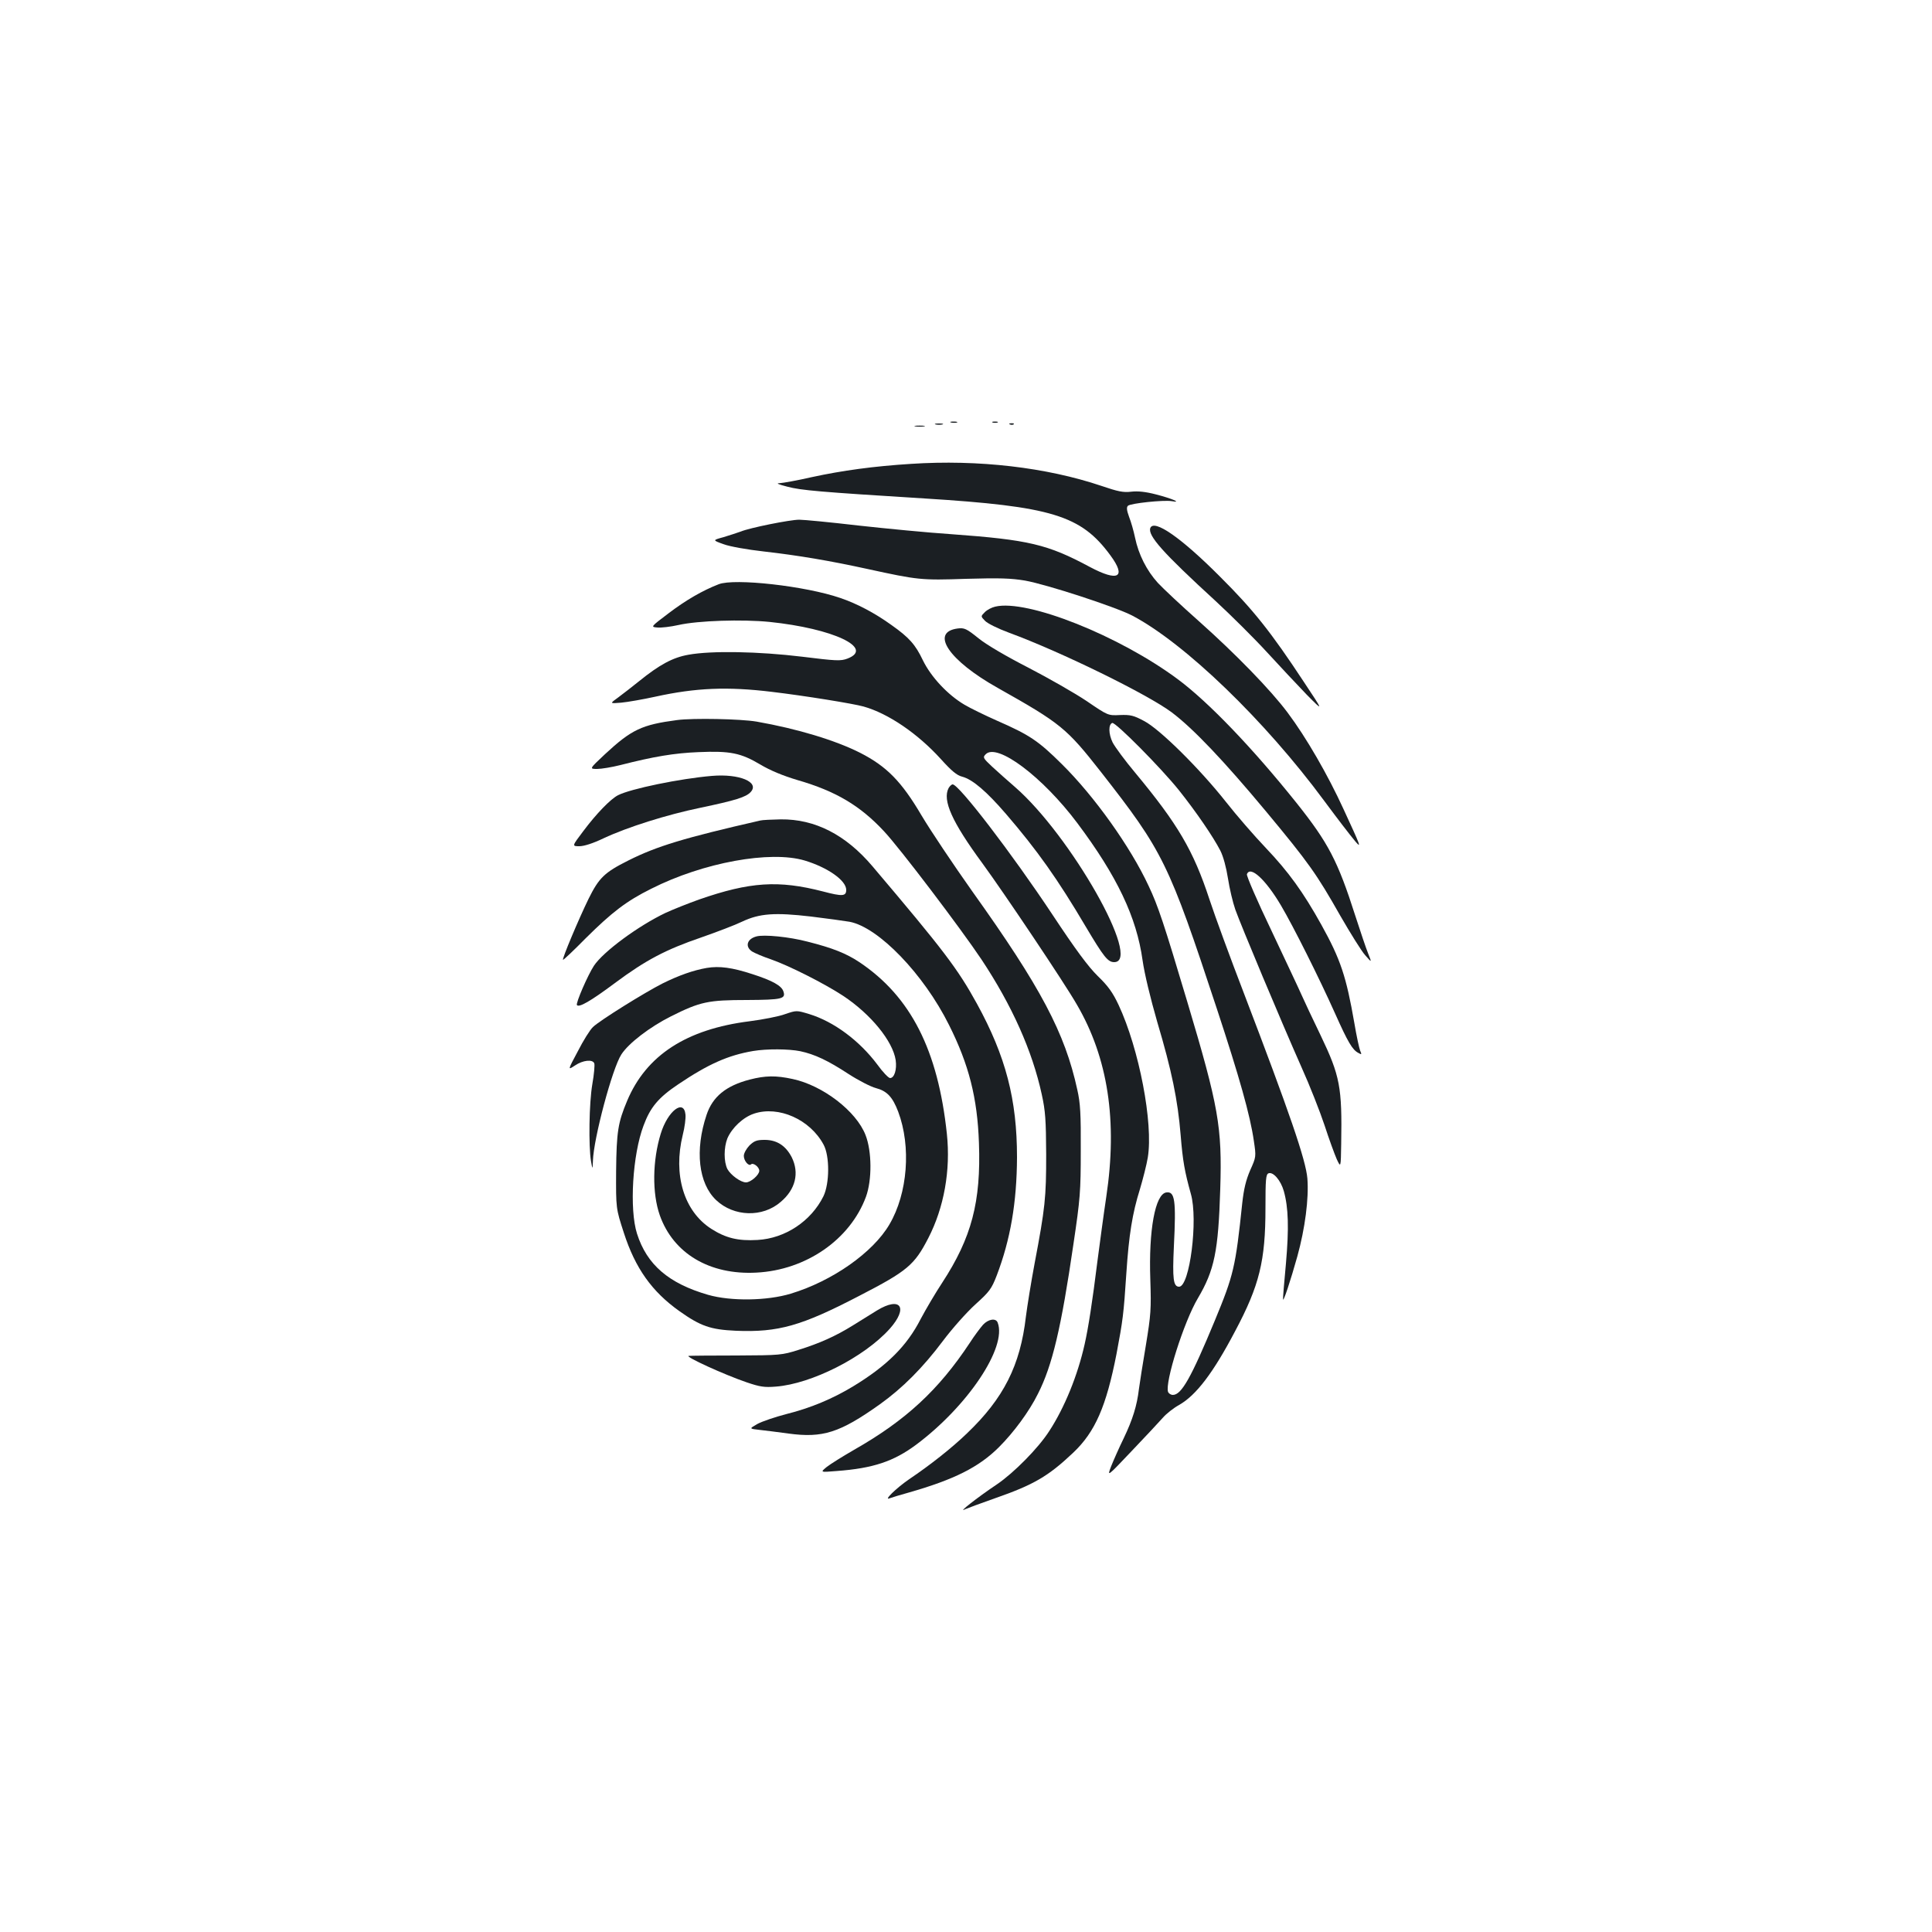 <?xml version="1.0" standalone="no"?>
<!DOCTYPE svg PUBLIC "-//W3C//DTD SVG 20010904//EN"
 "http://www.w3.org/TR/2001/REC-SVG-20010904/DTD/svg10.dtd">
<svg version="1.0" xmlns="http://www.w3.org/2000/svg"
 width="1000pt" height="1000pt" viewBox="0 0 1000 1000"
 preserveAspectRatio="xMidYMid meet">
<g transform="translate(0,1000) scale(0.1,-0.1)"
fill="#1b1f23" stroke="none">
<path d="M4923 7813 c9 -2 23 -2 30 0 6 3 -1 5 -18 5 -16 0 -22 -2 -12 -5z"/>
<path d="M5138 7813 c6 -2 18 -2 25 0 6 3 1 5 -13 5 -14 0 -19 -2 -12 -5z"/>
<path d="M4843 7803 c9 -2 25 -2 35 0 9 3 1 5 -18 5 -19 0 -27 -2 -17 -5z"/>
<path d="M5228 7803 c7 -3 16 -2 19 1 4 3 -2 6 -13 5 -11 0 -14 -3 -6 -6z"/>
<path d="M4738 7793 c12 -2 32 -2 45 0 12 2 2 4 -23 4 -25 0 -35 -2 -22 -4z"/>
<path d="M4715 7599 c-191 -12 -354 -34 -515 -69 -74 -17 -148 -30 -165 -31
-20 0 -7 -6 40 -18 72 -19 163 -27 710 -61 658 -41 810 -87 962 -294 85 -115
41 -139 -107 -60 -218 117 -316 140 -715 169 -121 8 -338 29 -483 45 -145 17
-282 30 -305 30 -48 0 -257 -42 -302 -61 -16 -6 -57 -19 -89 -29 -59 -16 -59
-16 0 -37 32 -12 124 -28 204 -37 184 -21 343 -48 540 -91 262 -57 276 -59
510 -51 174 5 233 3 305 -9 113 -20 468 -136 555 -181 272 -143 687 -543 994
-959 72 -97 128 -170 161 -210 33 -38 29 -28 -61 167 -81 177 -193 371 -289
499 -88 118 -270 305 -461 475 -88 78 -183 167 -211 197 -58 64 -100 147 -118
234 -7 34 -21 83 -31 108 -12 33 -14 49 -6 57 13 13 186 31 227 24 56 -10 0
14 -82 35 -54 14 -94 18 -128 14 -41 -5 -69 1 -154 30 -285 96 -637 137 -986
114z"/>
<path d="M5954 7267 c-14 -39 65 -128 338 -378 80 -74 199 -192 265 -264 65
-71 158 -170 206 -220 89 -90 89 -90 -14 65 -170 258 -262 374 -434 545 -200
201 -342 300 -361 252z"/>
<path d="M3720 6976 c-83 -32 -171 -83 -259 -150 -94 -71 -94 -71 -58 -74 19
-2 69 4 109 13 102 23 330 30 471 16 330 -34 545 -136 403 -190 -35 -13 -57
-12 -235 10 -222 27 -469 32 -588 10 -80 -14 -149 -51 -254 -136 -34 -27 -82
-65 -108 -84 -46 -33 -46 -33 14 -28 33 3 113 17 177 31 209 46 373 53 603 25
169 -20 422 -61 475 -76 128 -36 280 -140 399 -271 55 -61 83 -85 111 -92 54
-14 127 -77 227 -193 161 -187 268 -338 412 -582 94 -158 115 -185 148 -185
147 0 -225 656 -514 907 -37 32 -90 79 -118 105 -47 44 -49 48 -33 64 59 60
294 -116 474 -356 206 -275 307 -487 338 -711 10 -70 40 -194 76 -319 75 -252
106 -403 121 -585 11 -136 21 -190 53 -305 38 -133 -6 -480 -61 -480 -30 0
-35 40 -27 209 12 240 5 285 -39 279 -58 -8 -92 -196 -83 -451 5 -154 3 -181
-23 -340 -16 -94 -32 -197 -36 -227 -10 -85 -32 -157 -79 -255 -24 -49 -53
-115 -65 -145 -21 -55 -21 -55 107 80 71 74 143 152 161 172 17 20 55 50 84
66 88 50 176 165 290 382 126 237 157 364 157 637 0 148 2 175 16 180 24 9 63
-36 79 -92 24 -86 27 -192 11 -375 -9 -96 -16 -179 -15 -185 1 -18 39 97 74
222 40 145 60 299 52 403 -8 96 -92 340 -329 960 -69 179 -149 397 -178 485
-83 253 -164 390 -384 655 -53 63 -105 134 -117 157 -22 45 -22 94 -2 101 17
5 251 -231 345 -348 90 -113 178 -242 214 -312 16 -31 31 -88 40 -145 8 -52
25 -124 38 -161 28 -79 236 -576 343 -817 42 -93 95 -228 119 -300 23 -71 52
-150 63 -175 21 -45 21 -45 23 80 5 293 -6 351 -106 560 -41 85 -86 180 -99
210 -13 30 -84 180 -156 333 -73 152 -130 284 -127 292 17 46 96 -26 176 -161
65 -110 199 -378 280 -559 67 -150 90 -189 121 -205 17 -10 18 -8 9 12 -5 13
-19 77 -30 143 -42 241 -71 329 -171 509 -94 169 -170 274 -288 398 -59 62
-152 169 -206 238 -136 172 -342 376 -423 418 -54 29 -71 33 -125 31 -62 -3
-62 -3 -172 72 -61 41 -196 118 -300 172 -115 59 -218 119 -260 153 -63 51
-74 55 -108 51 -145 -19 -46 -166 208 -308 325 -183 355 -207 533 -434 323
-413 351 -470 600 -1225 117 -355 173 -553 192 -686 12 -81 12 -82 -19 -151
-22 -51 -33 -97 -41 -169 -35 -335 -45 -374 -142 -609 -123 -297 -173 -385
-217 -385 -11 0 -21 7 -25 15 -18 48 82 364 154 485 86 146 106 243 116 566
10 321 -8 425 -171 970 -120 402 -151 496 -200 599 -94 202 -280 463 -449 630
-122 121 -167 151 -336 225 -63 28 -139 65 -169 83 -86 51 -172 143 -214 229
-39 82 -71 118 -163 183 -86 62 -179 111 -265 140 -180 62 -547 103 -629 71z"/>
<path d="M5151 6860 c-18 -4 -43 -17 -54 -29 -21 -21 -21 -21 1 -44 13 -14 68
-41 125 -62 269 -99 718 -319 843 -413 111 -84 268 -249 487 -512 222 -267
262 -324 385 -541 52 -90 109 -182 128 -203 35 -40 35 -40 15 10 -11 27 -40
114 -66 194 -91 285 -140 378 -305 585 -228 285 -455 521 -612 638 -303 226
-782 417 -947 377z"/>
<path d="M3505 6273 c-183 -24 -236 -49 -374 -177 -81 -76 -81 -76 -40 -76 22
0 76 9 120 20 172 44 279 62 404 67 164 7 219 -4 320 -64 52 -31 117 -58 194
-81 197 -57 323 -132 446 -264 82 -87 398 -504 505 -664 158 -238 263 -473
312 -698 19 -86 22 -133 23 -311 0 -224 -5 -275 -60 -565 -18 -96 -38 -220
-45 -275 -29 -252 -115 -423 -306 -605 -79 -76 -188 -162 -299 -237 -67 -46
-134 -112 -100 -98 11 4 56 18 100 30 234 67 362 131 466 235 76 76 156 184
201 275 75 147 121 343 184 775 35 235 38 273 38 485 1 188 -2 245 -18 315
-64 294 -189 530 -544 1027 -97 137 -215 313 -262 392 -103 175 -180 254 -317
324 -128 65 -326 125 -537 162 -82 14 -328 19 -411 8z"/>
<path d="M3685 5984 c-166 -14 -422 -67 -486 -100 -38 -19 -112 -95 -180 -186
-59 -78 -59 -78 -20 -78 24 0 71 15 125 41 124 58 327 122 501 158 181 38 237
55 261 82 46 51 -59 95 -201 83z"/>
<path d="M4910 5921 c-33 -63 17 -175 176 -391 111 -152 424 -618 488 -730
161 -276 211 -602 152 -995 -14 -93 -34 -244 -46 -335 -26 -209 -47 -344 -66
-428 -36 -161 -104 -328 -183 -449 -57 -89 -184 -217 -271 -276 -103 -69 -207
-151 -165 -129 11 5 81 31 155 57 201 70 276 114 405 236 114 108 171 240 224
511 33 175 37 205 51 418 13 197 31 310 70 434 16 54 35 128 41 165 29 177
-45 562 -151 789 -30 64 -54 98 -108 150 -49 48 -115 137 -234 317 -213 321
-485 675 -517 675 -6 0 -15 -9 -21 -19z"/>
<path d="M3935 5753 c-394 -90 -536 -133 -683 -207 -124 -62 -152 -90 -206
-199 -52 -107 -137 -309 -132 -315 2 -2 55 48 117 111 136 135 211 193 340
257 269 136 616 199 794 146 119 -36 215 -103 215 -152 0 -33 -19 -35 -121 -8
-229 59 -377 50 -641 -42 -56 -20 -134 -51 -173 -69 -141 -67 -323 -201 -371
-274 -32 -49 -94 -192 -88 -203 10 -15 71 20 197 114 160 119 263 173 447 236
80 28 175 64 212 82 89 42 168 48 356 26 81 -10 170 -22 199 -27 150 -28 384
-271 515 -534 103 -205 147 -378 155 -611 11 -305 -38 -490 -190 -723 -35 -53
-85 -138 -111 -187 -72 -141 -175 -243 -349 -349 -107 -65 -222 -113 -346
-144 -58 -15 -126 -38 -150 -51 -44 -25 -44 -25 10 -31 30 -3 97 -12 150 -19
178 -24 266 4 474 152 117 84 221 188 326 328 48 64 122 147 167 188 73 66 84
80 111 150 71 186 104 378 105 612 0 299 -58 522 -207 794 -100 182 -173 278
-541 712 -139 164 -298 245 -475 243 -47 -1 -95 -3 -106 -6z"/>
<path d="M3915 5153 c-49 -13 -60 -53 -22 -78 13 -8 55 -26 93 -39 94 -32 282
-127 379 -191 143 -95 256 -234 271 -332 7 -49 -7 -93 -29 -93 -8 0 -38 31
-66 70 -93 124 -225 222 -352 261 -66 20 -66 20 -125 0 -32 -12 -115 -28 -184
-37 -327 -41 -535 -176 -634 -412 -47 -112 -55 -159 -57 -364 -1 -193 -1 -193
40 -319 59 -183 145 -304 287 -405 110 -78 161 -96 293 -102 220 -9 339 25
639 181 248 128 285 159 357 299 81 157 116 350 96 539 -46 434 -187 711 -453
889 -68 45 -137 73 -268 106 -94 25 -227 38 -265 27z m227 -594 c75 -16 143
-48 250 -118 51 -33 115 -66 142 -73 57 -15 86 -46 115 -122 68 -181 49 -423
-45 -583 -85 -146 -296 -294 -511 -359 -122 -37 -309 -40 -428 -6 -204 59
-317 156 -368 317 -40 126 -23 409 34 559 35 95 77 145 180 214 156 105 258
150 387 172 72 12 185 11 244 -1z"/>
<path d="M3880 4412 c-123 -32 -192 -89 -223 -183 -61 -182 -42 -354 50 -441
91 -86 240 -91 334 -9 77 65 97 150 57 231 -31 60 -77 90 -140 90 -41 0 -54
-5 -79 -29 -16 -17 -29 -40 -29 -54 0 -25 25 -55 37 -44 11 11 43 -13 43 -33
0 -21 -44 -60 -69 -60 -27 0 -79 38 -96 69 -19 38 -19 111 0 159 24 55 81 109
138 128 127 42 290 -30 360 -161 32 -59 31 -201 -1 -267 -64 -129 -198 -218
-341 -226 -101 -6 -165 10 -240 58 -141 91 -198 279 -147 486 10 39 16 86 14
105 -8 83 -92 19 -128 -99 -43 -139 -45 -308 -5 -422 70 -198 258 -310 500
-297 257 13 485 171 567 392 32 87 31 236 -2 320 -48 124 -222 257 -377 290
-87 19 -142 18 -223 -3z"/>
<path d="M3658 4990 c-69 -12 -143 -38 -228 -80 -93 -47 -326 -192 -361 -226
-15 -14 -50 -70 -78 -125 -53 -99 -53 -99 -15 -74 41 28 92 33 100 11 3 -8 -1
-56 -10 -107 -17 -98 -20 -320 -7 -399 8 -45 8 -45 10 2 3 113 100 478 147
550 37 58 148 143 258 198 150 75 191 84 393 84 180 1 201 6 188 44 -9 30 -58
57 -161 90 -104 34 -170 43 -236 32z"/>
<path d="M4539 3217 c-30 -19 -85 -53 -124 -77 -90 -56 -173 -93 -282 -127
-85 -27 -96 -28 -318 -29 -126 0 -239 -1 -250 -2 -23 -3 183 -97 300 -137 68
-23 91 -27 151 -22 184 14 457 152 589 299 98 110 57 170 -66 95z"/>
<path d="M5088 3143 c-14 -16 -45 -57 -68 -93 -162 -245 -332 -402 -599 -554
-59 -34 -123 -74 -142 -89 -34 -28 -34 -28 51 -21 190 14 296 50 413 137 267
200 470 504 421 631 -9 25 -48 19 -76 -11z"/>
</g>
</svg>
